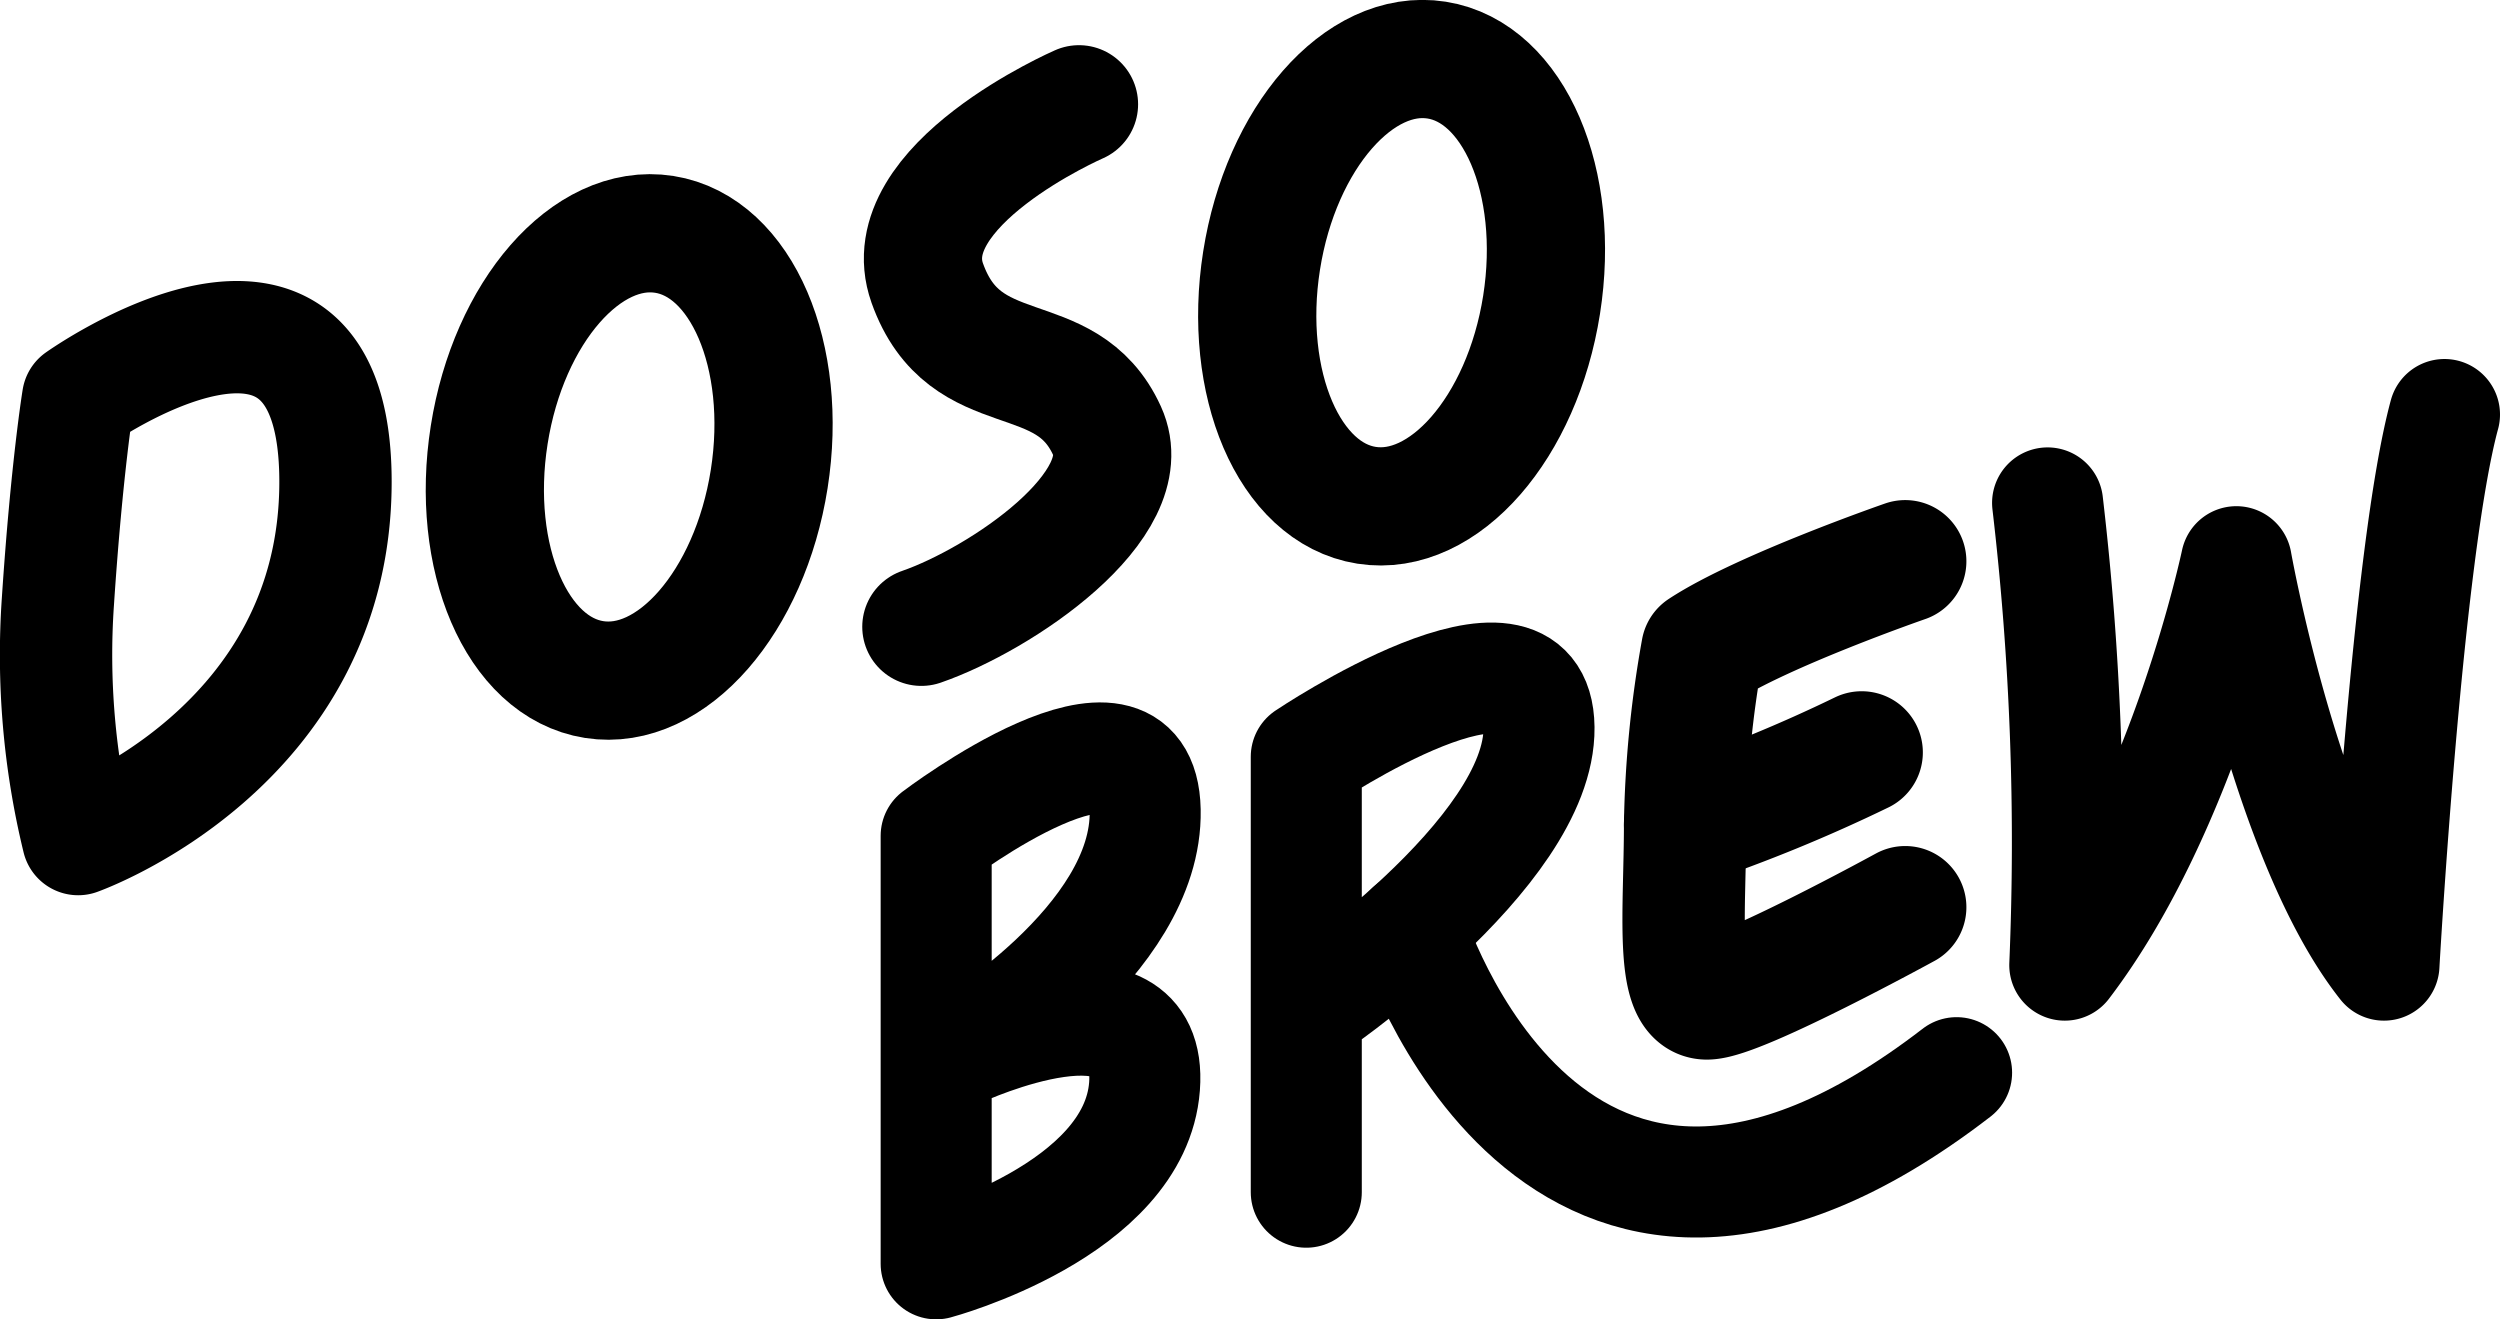 <svg xmlns="http://www.w3.org/2000/svg" viewBox="0 0 114.83 60.6"><defs><style>.cls-1,.cls-2,.cls-3,.cls-4{fill:none;stroke:#000;stroke-linecap:round;stroke-linejoin:round;}.cls-1{stroke-width:5.16px;}.cls-2{stroke-width:5.43px;}.cls-3{stroke-width:5.1px;}.cls-4{stroke-width:5.62px;}</style></defs><g id="Layer_2" data-name="Layer 2"><g id="Layer_1-2" data-name="Layer 1"><path class="cls-1" d="M3.59,38.54a35.74,35.74,0,0,1-.93-10.92c.41-6.17.93-9.32.93-9.32s11.82-8.4,11.82,3.83S3.59,38.54,3.59,38.54Z"/><ellipse class="cls-2" cx="28.9" cy="21" rx="10.35" ry="6.51" transform="translate(3.66 46.27) rotate(-81.05)"/><path class="cls-2" d="M49.56,4.79S41,8.52,42.59,13c1.74,4.89,6.36,2.62,8.26,6.79,1.55,3.41-4.89,7.74-8.53,9"/><ellipse class="cls-2" cx="64.38" cy="12.99" rx="10.35" ry="6.51" transform="translate(41.53 74.56) rotate(-81.05)"/><path class="cls-3" d="M43,58.05V38.39s9.48-7.2,9.6-1.17-8.46,11.05-8.46,11.05S53,44.19,52.57,49.9,43,58.05,43,58.05Z"/><path class="cls-3" d="M60,54.76v-20s10.63-7.15,10.69-1.34S60,46.42,60,46.42"/><path class="cls-3" d="M64.79,42.63s6.45,21,25.08,6.64"/><path class="cls-4" d="M85.51,34.56a70.25,70.25,0,0,1-8.11,3.33"/><path class="cls-4" d="M87.51,25.78s-6.6,2.29-9.32,4.08a49.53,49.53,0,0,0-.79,8c0,3.9-.46,8,1,8s9.11-4.19,9.11-4.19"/><path class="cls-3" d="M94.05,23.1a133.78,133.78,0,0,1,.79,21.23c5.5-7.21,7.88-18.53,7.88-18.53S105,38.64,109.5,44.33c0,0,1.07-19,2.78-25.29"/></g></g></svg>